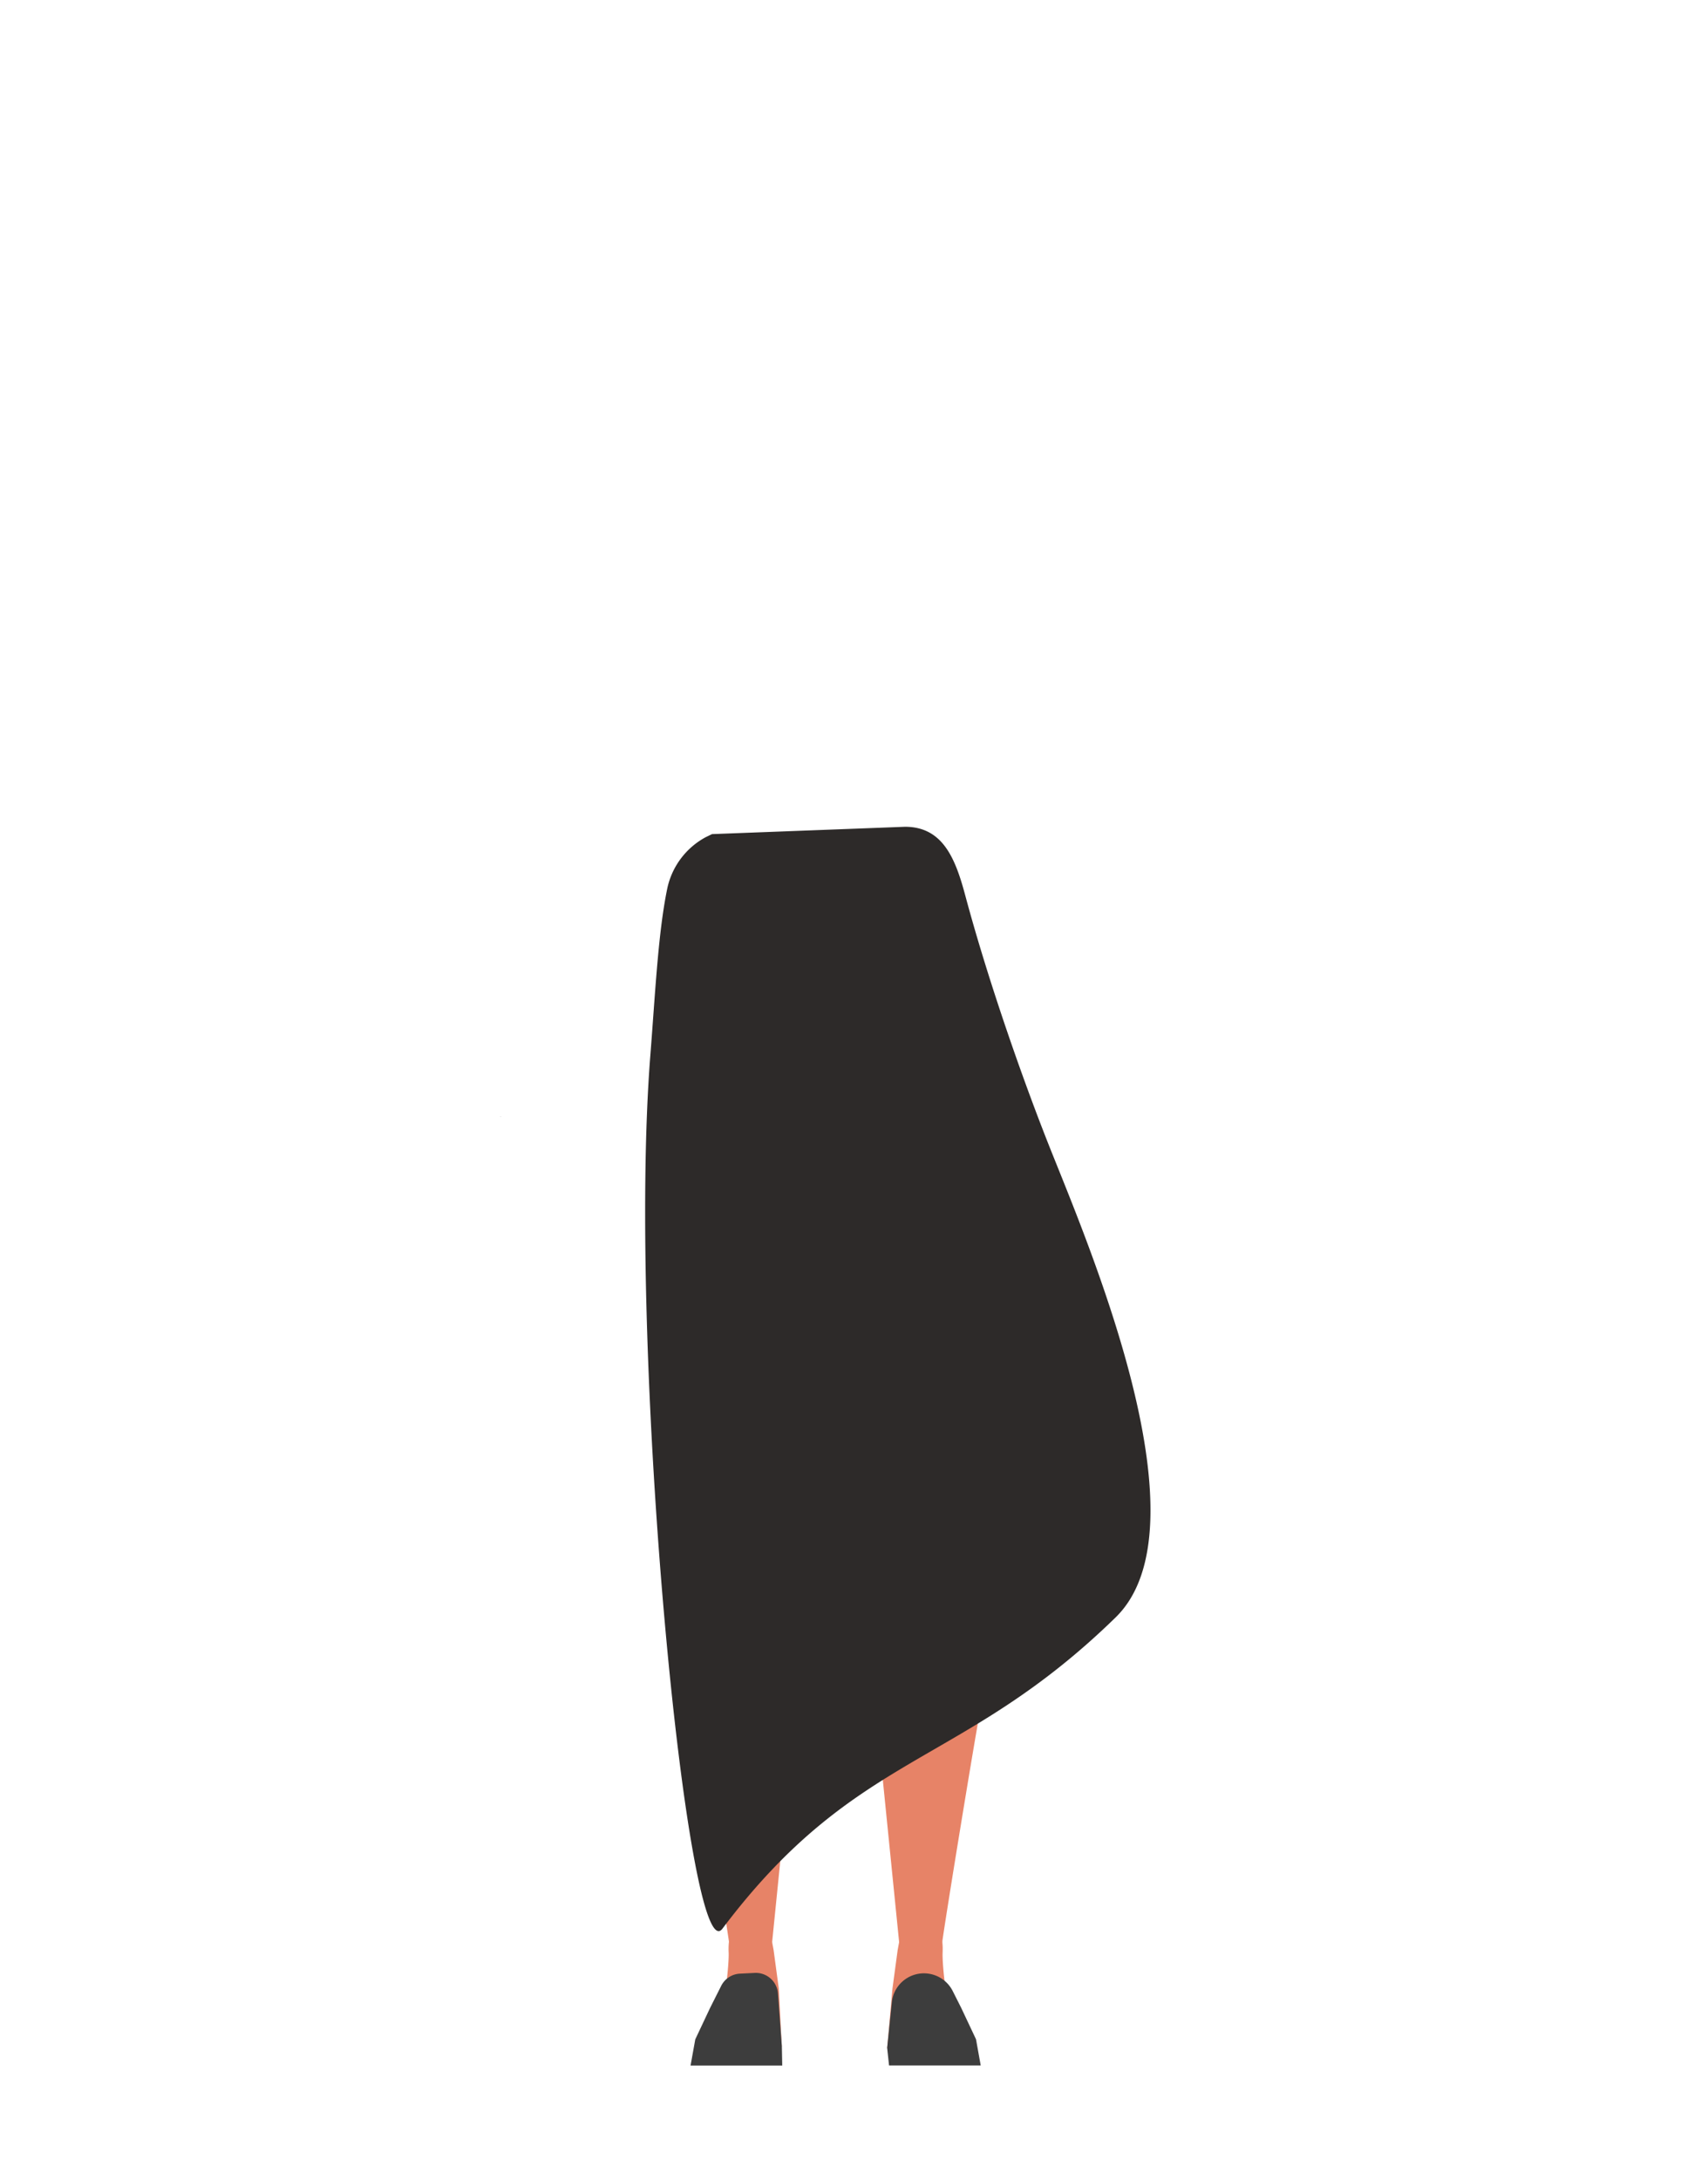 <svg xmlns="http://www.w3.org/2000/svg" viewBox="0 0 788 1005.07"><defs><style>.cls-1{fill:none;}.cls-2{fill:#baa535;}.cls-3{fill:#e78367;}.cls-4{fill:#3d3d3d;}.cls-5{fill:#2d2a29;}</style></defs><g id="Calque_3" data-name="Calque 3"><polygon points="230.88 515.04 230.98 515 230.88 514.96 230.88 515.04"/><polygon points="230.98 515 231.07 515.04 231.07 514.96 230.98 515"/><polygon points="230.88 515.04 230.98 515 230.88 514.96 230.88 515.04"/><polygon points="230.98 515 231.07 515.04 231.07 514.96 230.98 515"/><path class="cls-1" d="M424.51,431.1c15.55,5,22.34,9.27,26,15.95,3,5.4,5.82,17.79,6,24,.52,14.5-7.48,51-21.11,63.13-13.86,12.37-81.63,12.37-95.49,0C326.35,522,318.34,485.52,318.87,471c.22-6.18,3-18.57,6-24,3.7-6.68,10.48-10.92,26-15.95,17.8-5.75,35.9-4.84,35.9-4.84S406.71,425.35,424.51,431.1Z"/><path class="cls-2" d="M378,522.31V480.09s-37.57-48.9-38.49-48.9-22.8,21.09-22.8,21.09l-2.87,18.27-6.25,71.3S319,694.1,319,695.61c0,.54.35,4.61.8,9.62a23.24,23.24,0,0,0,23.14,21.13h0c11.33,0,17.17-4.34,19.05-15.52l2.54-15s9.54-83.47,8.27-85.51c-.84-1.35,7.19-49.72,5.18-51.74S378,522.31,378,522.31Z"/><path class="cls-3" d="M361.27,724c-.22-.89-7.25-39.62-18.5-39.62h0a21.25,21.25,0,0,0-21.07,18.51l-.94,7.23s-4.93,66.56-3.93,68.08,19.71,116.31,19.73,119.09a12.29,12.29,0,0,0,11.6,12.2h0c7.59.42,8.68-4.15,7.84-11.7L368.76,771Z"/><path class="cls-3" d="M347.48,884.87c-4.8-.11-11.94,1.25-11.31,15.51.22,5-1.77,27.07-5.93,32.52-1.14,1.5-1.93,5.73-5.39,8.35a3.54,3.54,0,0,0-1.41,3.34l-1,5.39,33.89,1,4.34-7.4-1.36-26.62-2.4-17.79-.78-4.21C354.9,885,354.58,885,347.48,884.87Z"/><path class="cls-4" d="M332.75,915.61a10.23,10.23,0,0,1,8.6-5.58l3-.15,3.84-.19h0a10.23,10.23,0,0,1,10.72,9.45l1.81,24.4.17,8.86-42.3,0,2.18-12.08,6.84-14.5Z"/><path class="cls-3" d="M409.78,724c.22-.89,7.24-39.62,18.5-39.62h0a21.25,21.25,0,0,1,21.07,18.51l.93,7.23s4.94,66.56,3.94,68.08S434.5,894.5,434.49,897.28a12.29,12.29,0,0,1-11.6,12.2h0c-7.59.42-8.68-4.15-7.84-11.7L402.29,771Z"/><path class="cls-3" d="M423.57,884.87c4.8-.11,11.94,1.25,11.31,15.51-.23,5,1.77,27.07,5.93,32.52,1.14,1.5,1.93,5.73,5.38,8.35a3.53,3.53,0,0,1,1.42,3.34l1,5.39-33.89,1-5.39-6.68,2.41-27.34,2.4-17.79.78-4.21C416.15,885,416.47,885,423.57,884.87Z"/><path class="cls-4" d="M427,909.9h0a14.87,14.87,0,0,0-15.55,13.33l-2.16,21,.88,8.14,42.29,0-2.17-12.08-6.84-14.5L439.52,918A14.86,14.86,0,0,0,427,909.9Z"/><path class="cls-5" d="M325.61,386A35.19,35.19,0,0,0,307.78,410c-4.17,20.42-5.49,48.14-7.74,76.63C289.31,623,317.22,910.64,333.31,889.28c62.2-82.59,109.87-73.79,181.38-143.5C557.27,704.29,504,578.26,485.08,531c-11.63-29-28.5-76.16-39.81-118.35-4.51-16.8-10.32-31.43-27.72-31.43L328.5,384.6Z"/></g></svg>